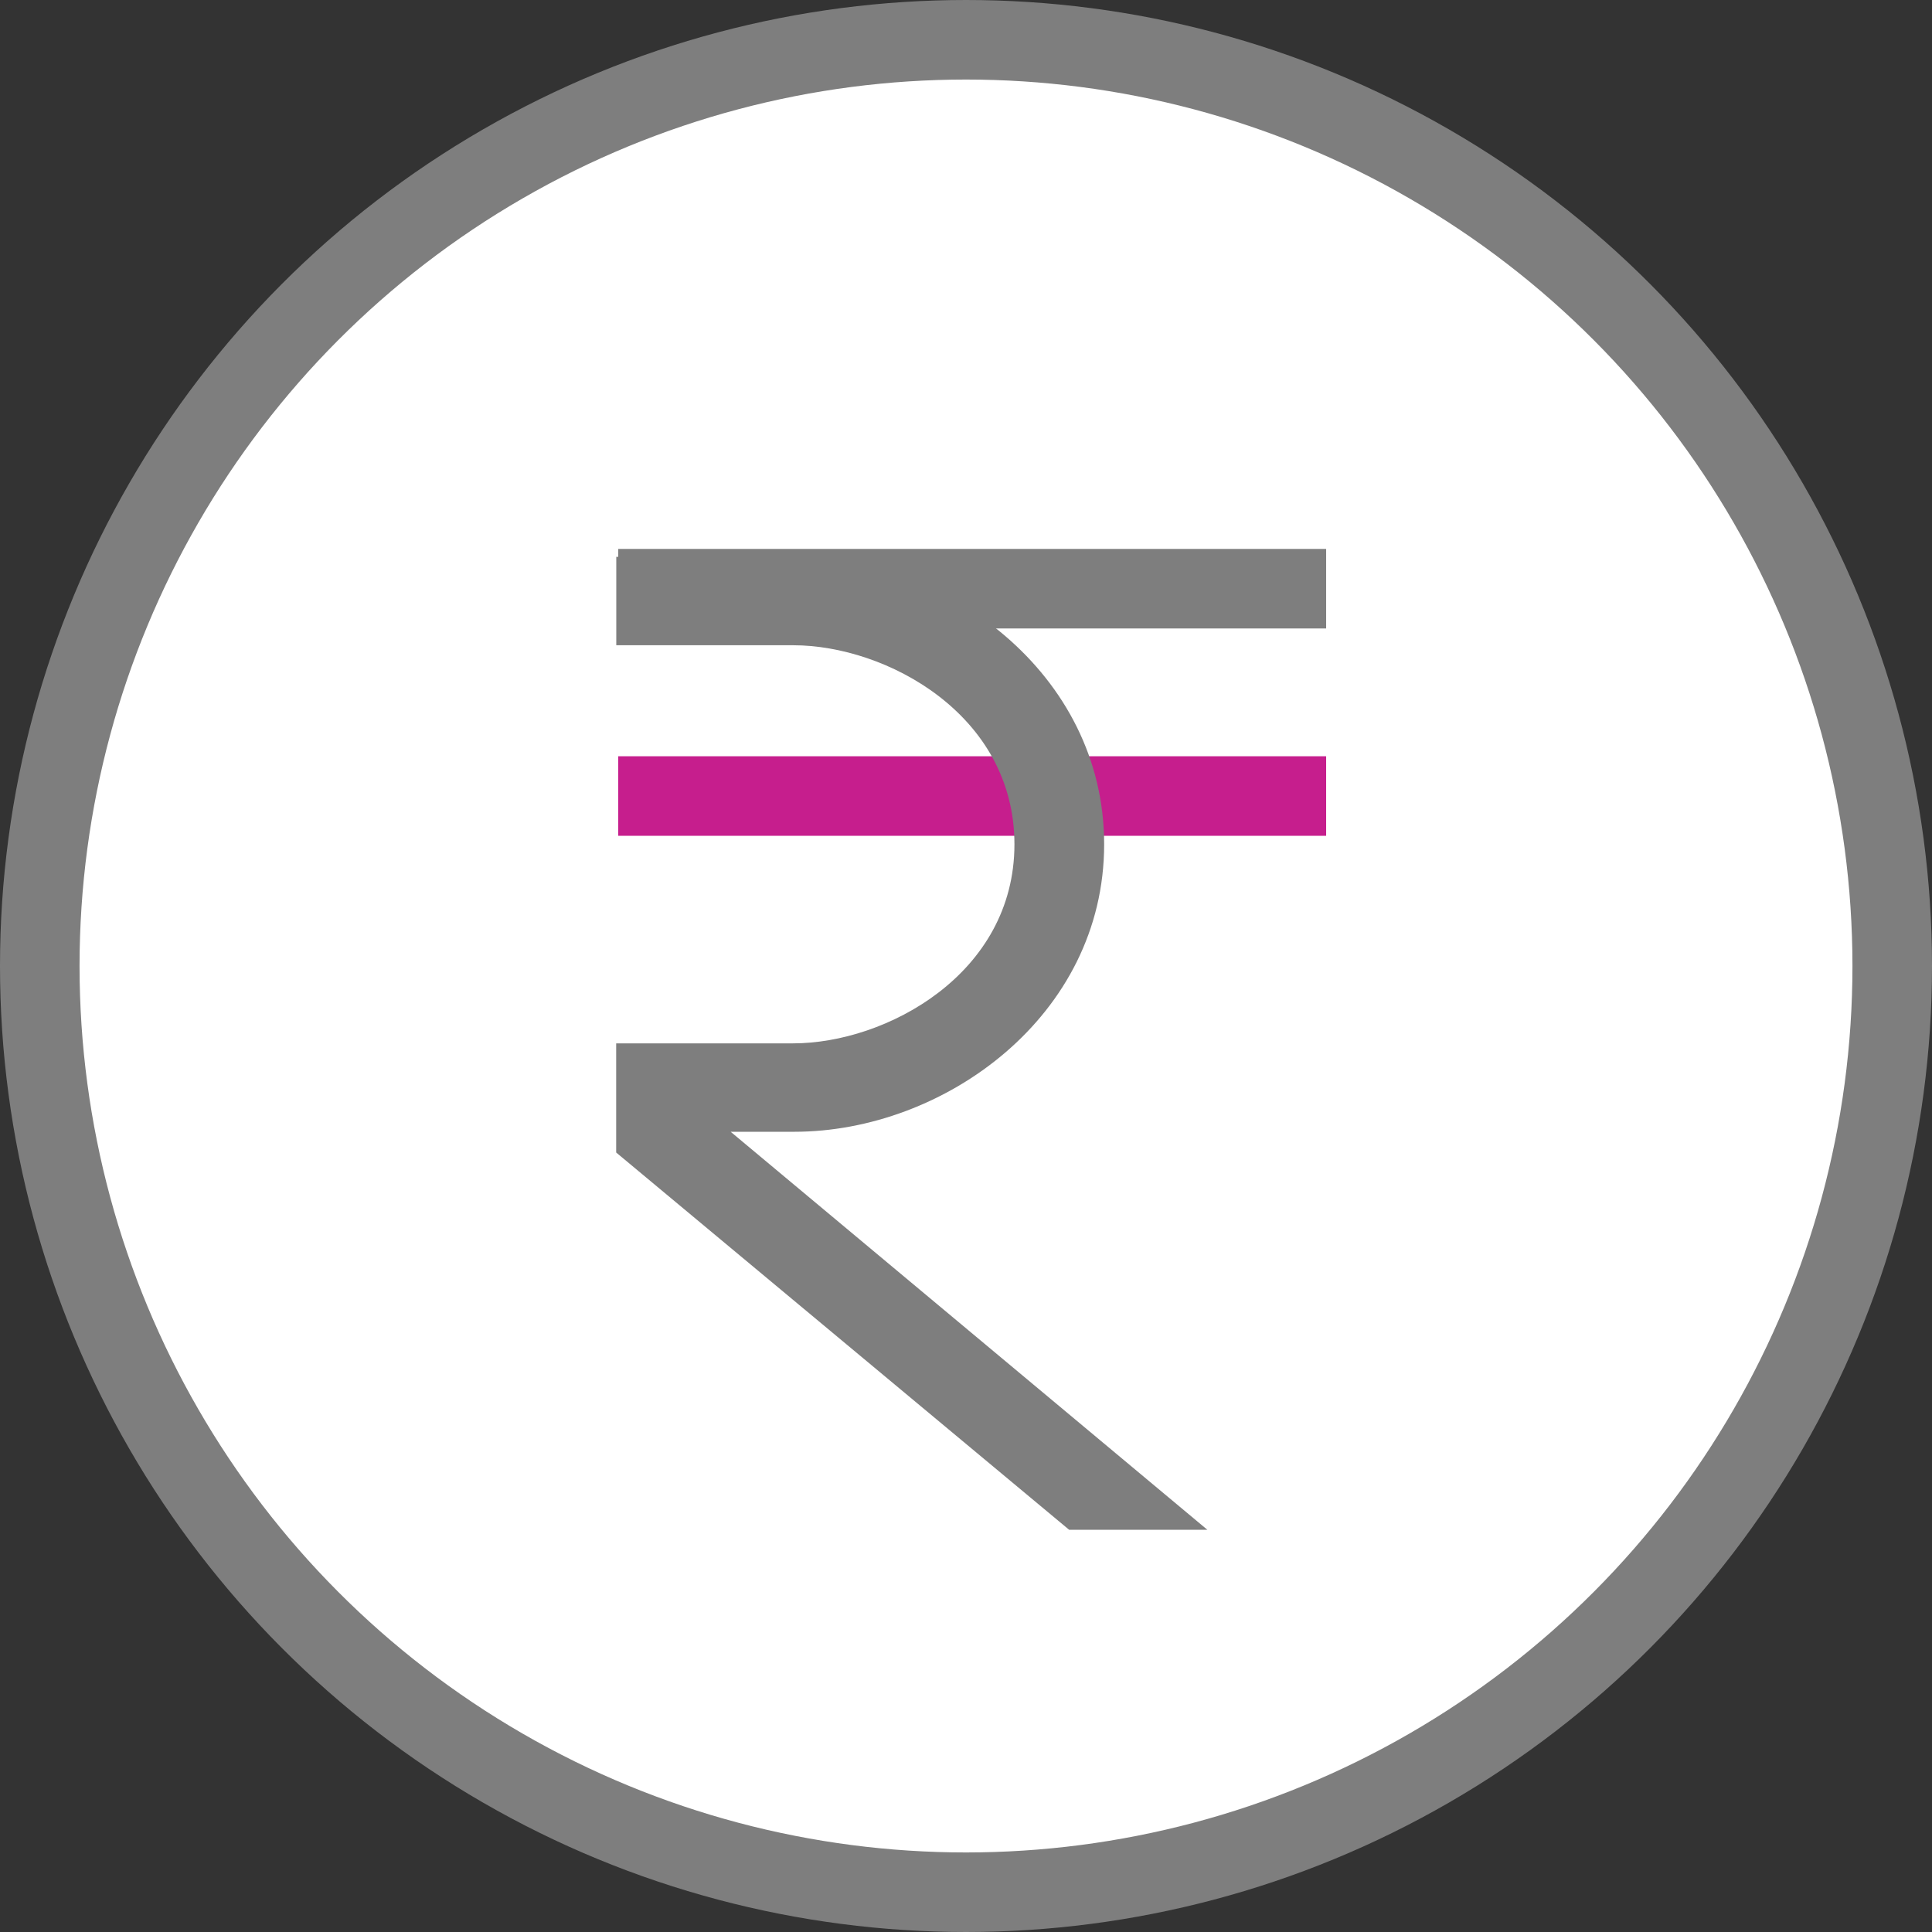 <svg id="Layer_1" data-name="Layer 1" xmlns="http://www.w3.org/2000/svg" viewBox="0 0 971.52 971.52"><rect x="0" y="0" width="971.52" height="971.52" fill="#333333" stroke="none"/><title>bucks</title><circle cx="485.76" cy="485.76" r="465.76" style="fill:#fff;stroke:#7e7e7e;stroke-miterlimit:10;stroke-width:40px"/><line x1="310.89" y1="296.03" x2="666.86" y2="296.03" style="fill:none;stroke:#7e7e7e;stroke-miterlimit:10;stroke-width:40px"/><line x1="310.89" y1="400.29" x2="666.86" y2="400.29" style="fill:none;stroke:#c61e8d;stroke-miterlimit:10;stroke-width:40px"/><path d="M609.13,771.26L369.42,571.12h32c75.27,0,155.81-58.13,155.81-144.55S476.7,282,401.42,282H311.9v44.47h89c46.62,0,111.22,34.76,111.22,100.08S447.44,526.66,400.85,526.66h-89v54.89L539.62,771.26h69.51Z" transform="translate(-2 -2)" style="fill:#7e7e7e"/></svg>
